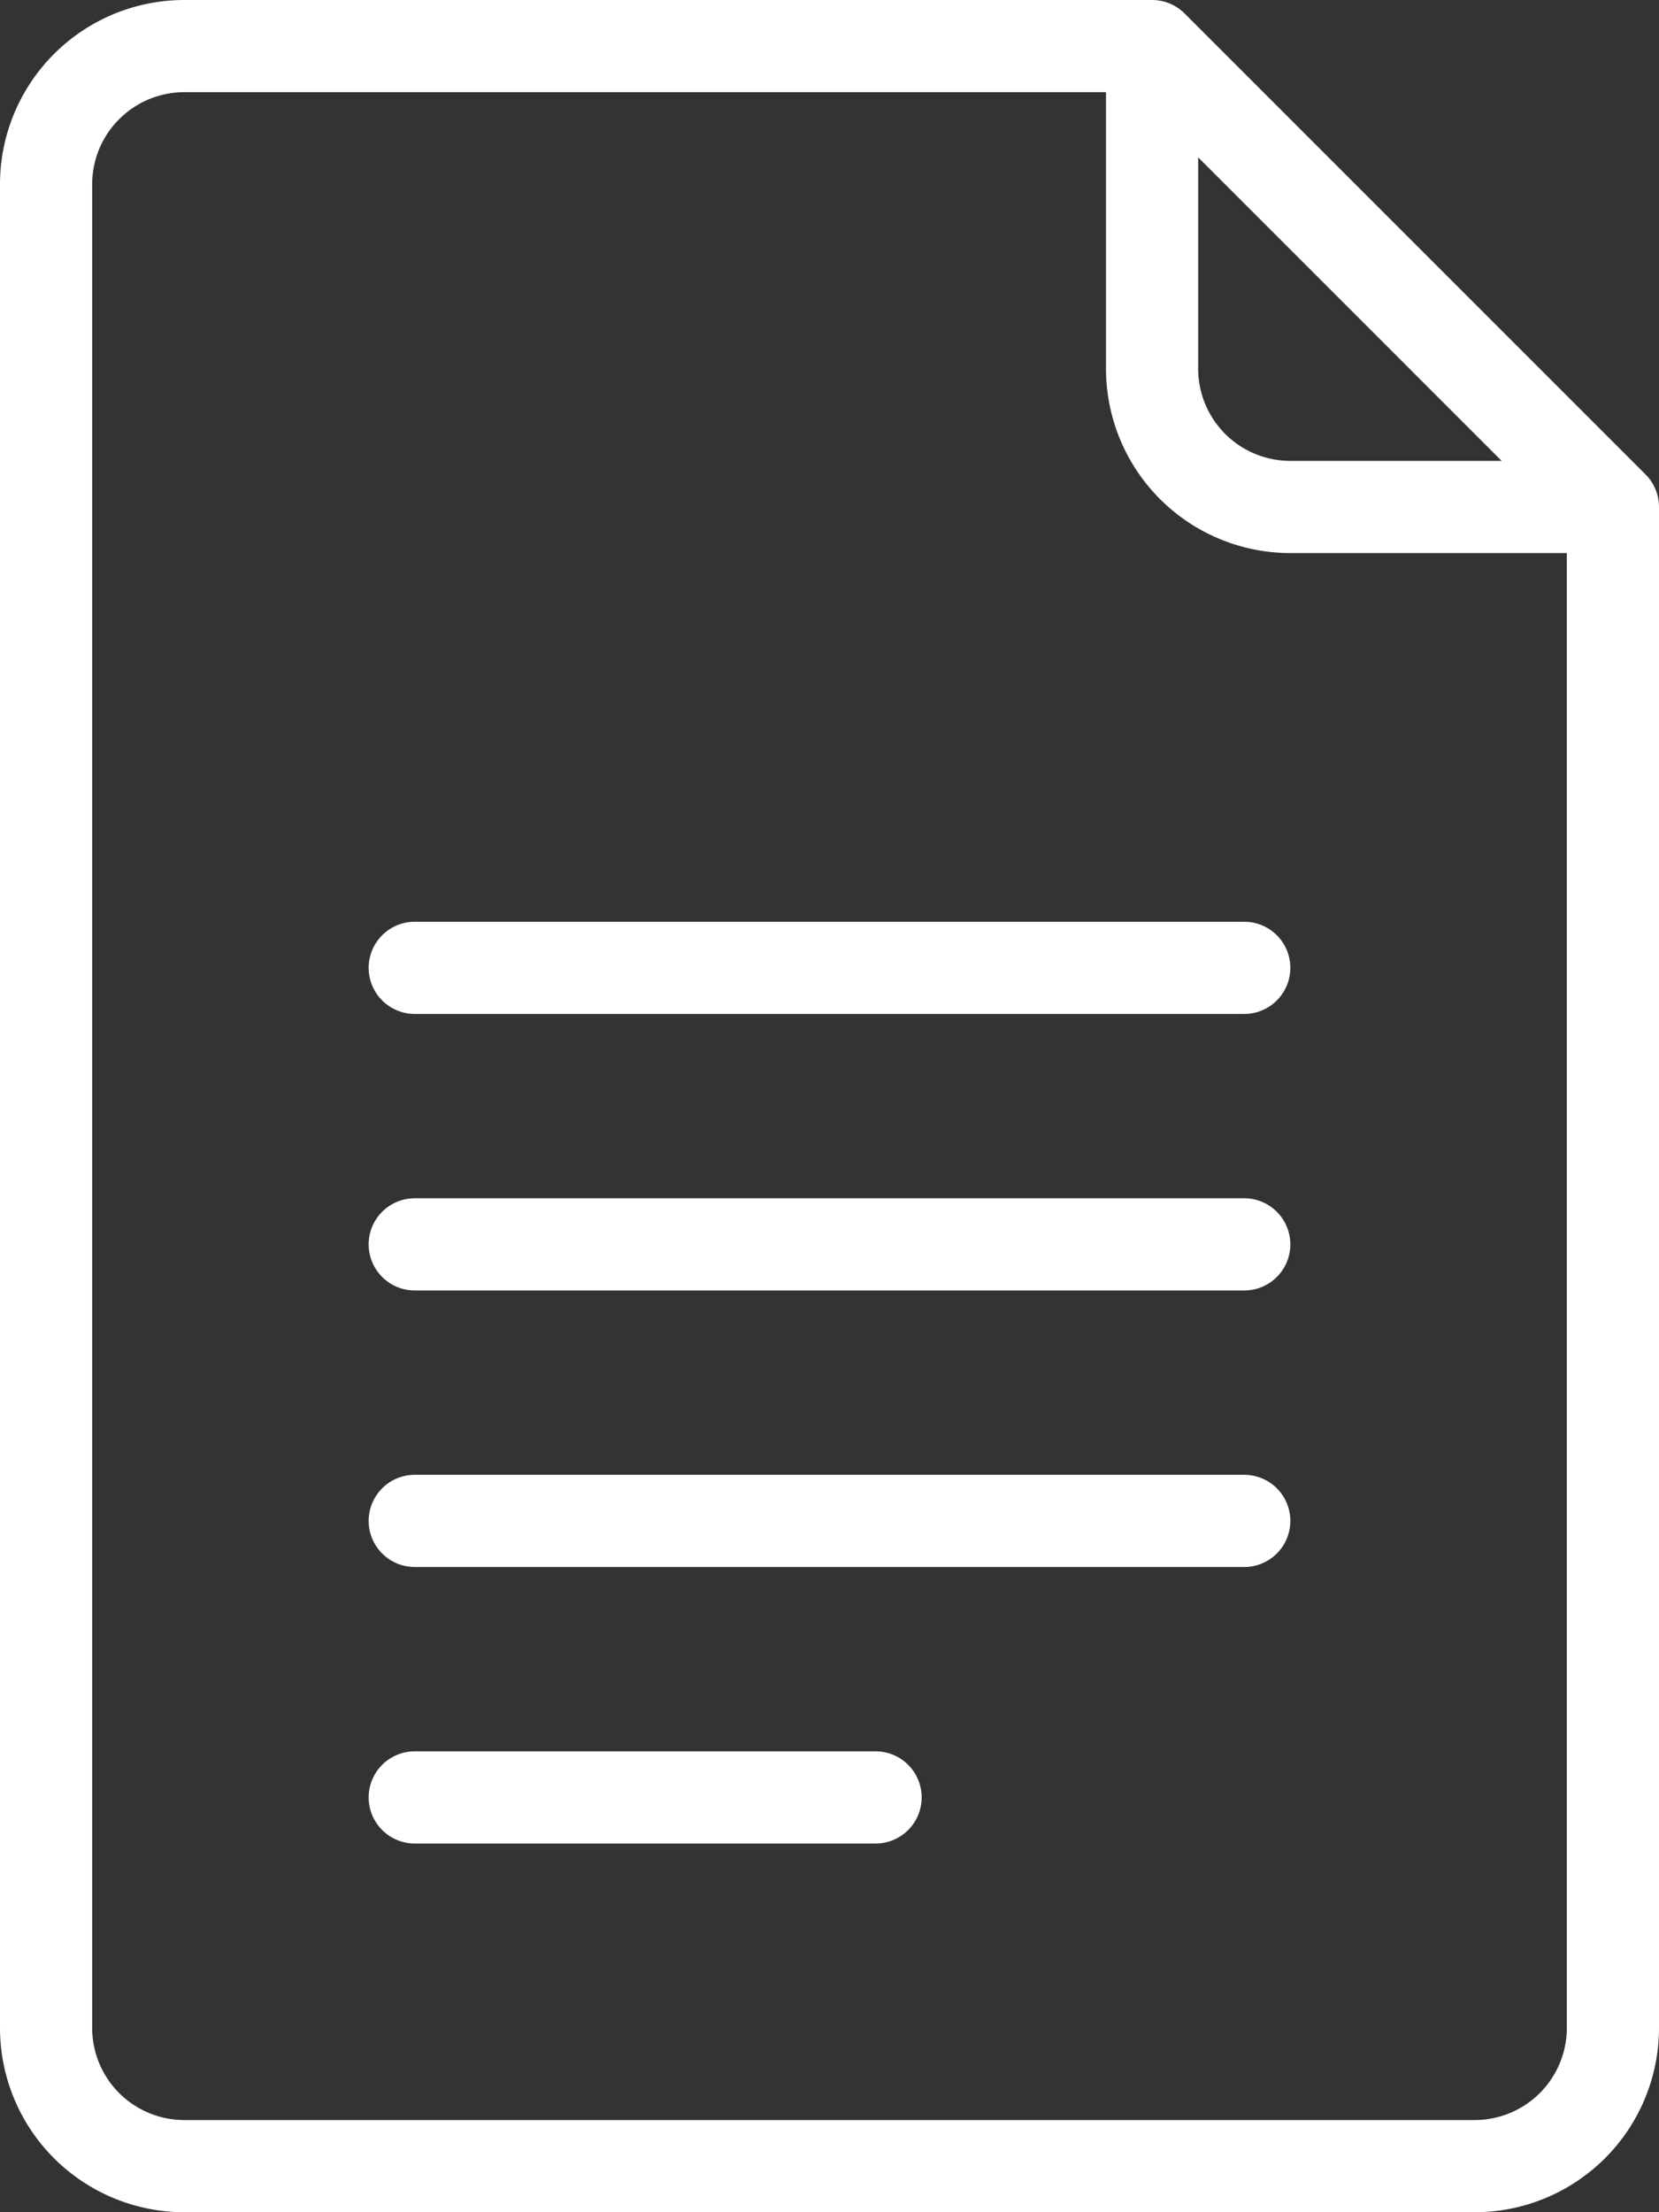 <svg xmlns="http://www.w3.org/2000/svg" width="36" height="48" viewBox="0 0 36 48">
  <rect x="0" y="0" width="36" height="48" fill="#333333" stroke="none"/>
  <g id="document" transform="translate(-64)">
    <g id="Group_959" data-name="Group 959" transform="translate(64)">
      <g id="Group_958" data-name="Group 958">
        <path id="Path_2806" data-name="Path 2806" d="M99.707,10.293l-10-10A1,1,0,0,0,89,0H68a4,4,0,0,0-4,4V44a4,4,0,0,0,4,4H96a4,4,0,0,0,4-4V11A1,1,0,0,0,99.707,10.293ZM90,3.414,96.586,10H92a2,2,0,0,1-2-2ZM98,44a2,2,0,0,1-2,2H68a2,2,0,0,1-2-2V4a2,2,0,0,1,2-2H88V8a4,4,0,0,0,4,4h6Z" transform="translate(-64)" fill="#fff"/>
        <path id="Path_2807" data-name="Path 2807" d="M168.333,213.333h-18a1,1,0,0,0,0,2h18a1,1,0,1,0,0-2Z" transform="translate(-141.333 -193.333)" fill="#fff"/>
        <path id="Path_2808" data-name="Path 2808" d="M168.333,277.333h-18a1,1,0,0,0,0,2h18a1,1,0,1,0,0-2Z" transform="translate(-141.333 -251.333)" fill="#fff"/>
        <path id="Path_2809" data-name="Path 2809" d="M168.333,341.333h-18a1,1,0,0,0,0,2h18a1,1,0,1,0,0-2Z" transform="translate(-141.333 -309.333)" fill="#fff"/>
        <path id="Path_2810" data-name="Path 2810" d="M160.333,405.333h-10a1,1,0,0,0,0,2h10a1,1,0,0,0,0-2Z" transform="translate(-141.333 -367.333)" fill="#fff"/>
      </g>
    </g>
  </g>
</svg>
